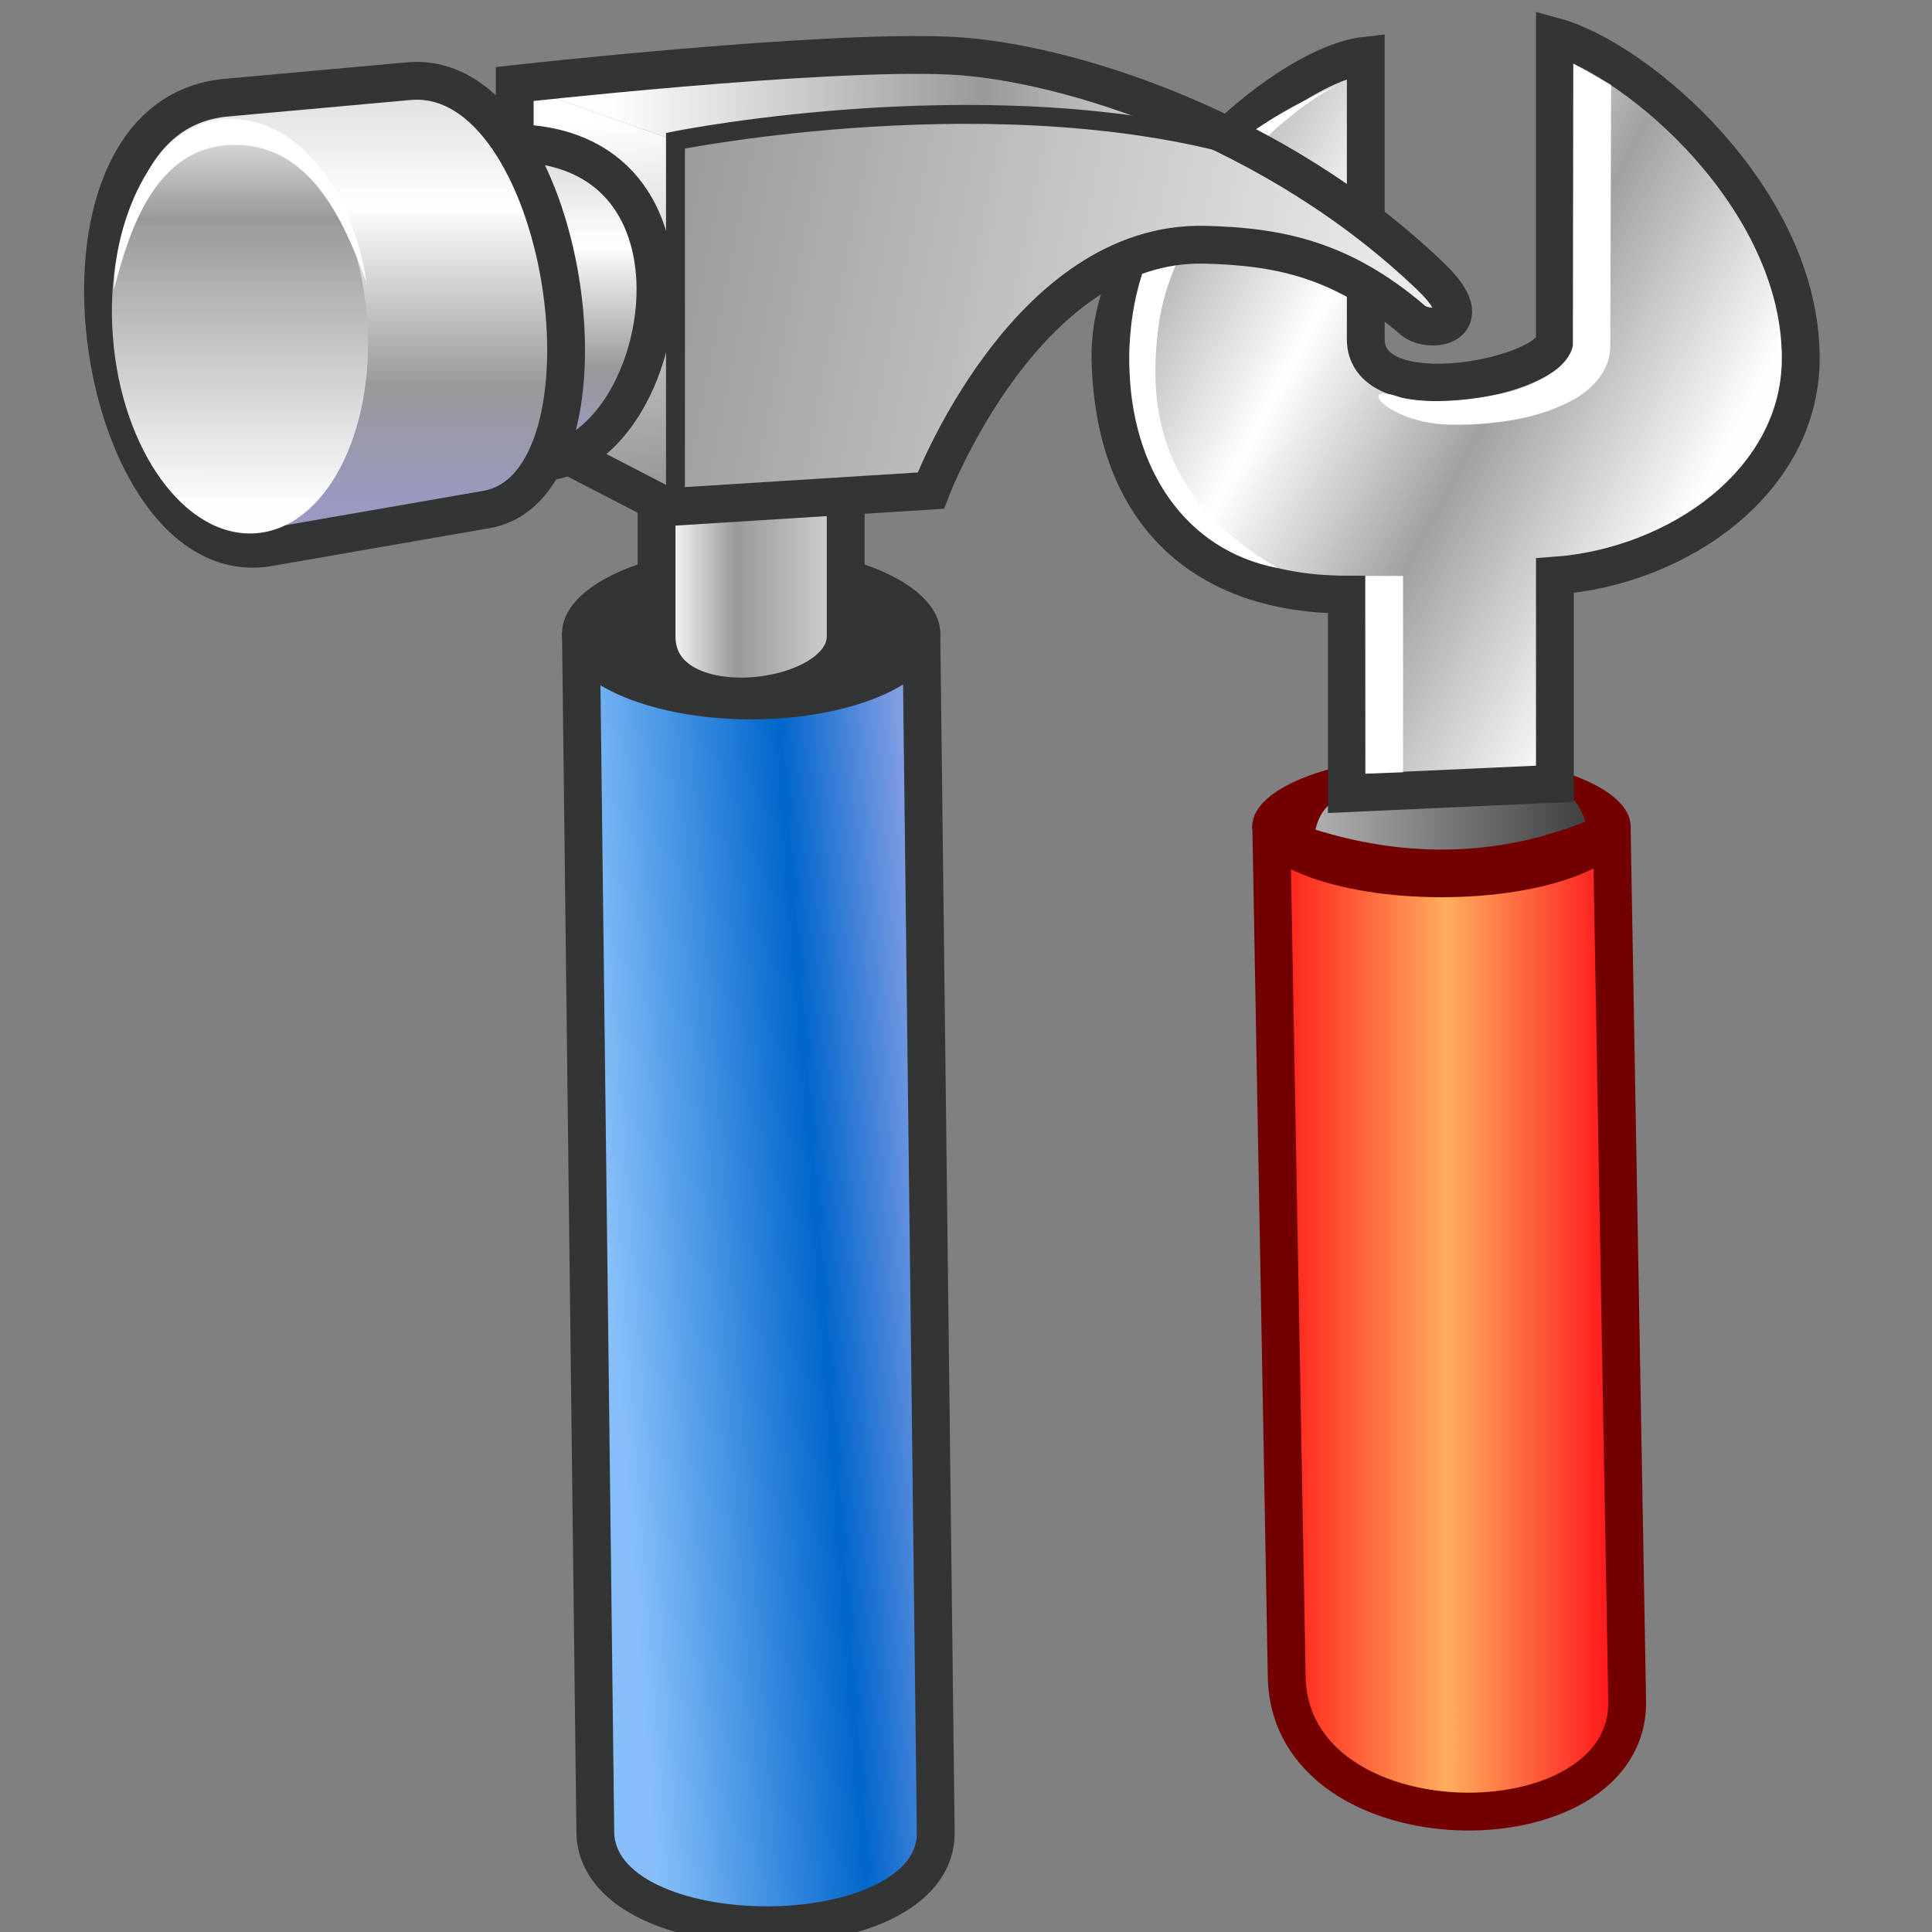<?xml version="1.0" encoding="UTF-8" standalone="no"?>
<svg
   inkscape:export-ydpi="96"
   inkscape:export-xdpi="96"
   inkscape:export-filename="/media/klapeto/Αρχεία/WindowsXP Theme/Vectors/RASTER/text-xml.png"
   width="256"
   height="256"
   viewBox="0 0 256 256"
   version="1.1"
   id="svg8"
   inkscape:version="1.1.1 (3bf5ae0d25, 2021-09-20)"
   sodipodi:docname="tools.svg"
   xmlns:inkscape="http://www.inkscape.org/namespaces/inkscape"
   xmlns:sodipodi="http://sodipodi.sourceforge.net/DTD/sodipodi-0.dtd"
   xmlns:xlink="http://www.w3.org/1999/xlink"
   xmlns="http://www.w3.org/2000/svg"
   xmlns:svg="http://www.w3.org/2000/svg"
   xmlns:rdf="http://www.w3.org/1999/02/22-rdf-syntax-ns#"
   xmlns:cc="http://creativecommons.org/ns#"
   xmlns:dc="http://purl.org/dc/elements/1.1/">
  <rect x="0" y="0" width="256" height="256" fill="#808080" stroke="none"/>
  <defs
     id="defs2">
    <linearGradient
       inkscape:collect="always"
       id="linearGradient1306">
      <stop
         style="stop-color:#fe281e;stop-opacity:1"
         offset="0"
         id="stop1300" />
      <stop
         id="stop1302"
         offset="0.5"
         style="stop-color:#ffad5d;stop-opacity:1" />
      <stop
         style="stop-color:#fe1e1e;stop-opacity:1"
         offset="1"
         id="stop1304" />
    </linearGradient>
    <linearGradient
       inkscape:collect="always"
       id="linearGradient1394">
      <stop
         style="stop-color:#adadad;stop-opacity:1"
         offset="0"
         id="stop1390" />
      <stop
         style="stop-color:#434343;stop-opacity:1"
         offset="1"
         id="stop1392" />
    </linearGradient>
    <linearGradient
       inkscape:collect="always"
       id="linearGradient1362">
      <stop
         style="stop-color:#babbba;stop-opacity:1"
         offset="0"
         id="stop1358" />
      <stop
         id="stop1366"
         offset="0.262"
         style="stop-color:#ffffff;stop-opacity:1" />
      <stop
         style="stop-color:#a1a1a1;stop-opacity:1"
         offset="0.607"
         id="stop1368" />
      <stop
         style="stop-color:#fefefe;stop-opacity:1"
         offset="1"
         id="stop1360" />
    </linearGradient>
    <linearGradient
       inkscape:collect="always"
       id="linearGradient1356">
      <stop
         style="stop-color:#d2d2d2;stop-opacity:1"
         offset="0"
         id="stop1350" />
      <stop
         id="stop1352"
         offset="0.323"
         style="stop-color:#999999;stop-opacity:1" />
      <stop
         style="stop-color:#fefefe;stop-opacity:1"
         offset="1"
         id="stop1354" />
    </linearGradient>
    <linearGradient
       inkscape:collect="always"
       id="linearGradient1333">
      <stop
         style="stop-color:#999999;stop-opacity:1"
         offset="0"
         id="stop1329" />
      <stop
         style="stop-color:#ffffff;stop-opacity:1"
         offset="1"
         id="stop1331" />
    </linearGradient>
    <linearGradient
       inkscape:collect="always"
       id="linearGradient1323">
      <stop
         style="stop-color:#9c9c9d;stop-opacity:1"
         offset="0"
         id="stop1319" />
      <stop
         style="stop-color:#efefef;stop-opacity:1"
         offset="1"
         id="stop1321" />
    </linearGradient>
    <linearGradient
       id="linearGradient1315"
       inkscape:collect="always">
      <stop
         id="stop1309"
         offset="0"
         style="stop-color:#d2d2d2;stop-opacity:1" />
      <stop
         style="stop-color:#999999;stop-opacity:1"
         offset="0.6"
         id="stop1311" />
      <stop
         id="stop1313"
         offset="1"
         style="stop-color:#fefefe;stop-opacity:1" />
    </linearGradient>
    <linearGradient
       inkscape:collect="always"
       id="linearGradient1295">
      <stop
         style="stop-color:#86bff9;stop-opacity:1"
         offset="0"
         id="stop1291" />
      <stop
         id="stop1299"
         offset="0.63"
         style="stop-color:#0066cc;stop-opacity:1" />
      <stop
         style="stop-color:#839fe4;stop-opacity:1"
         offset="1"
         id="stop1293" />
    </linearGradient>
    <linearGradient
       inkscape:collect="always"
       id="linearGradient1260">
      <stop
         style="stop-color:#dddddd;stop-opacity:1"
         offset="0"
         id="stop1256" />
      <stop
         id="stop1264"
         offset="0.291"
         style="stop-color:#ffffff;stop-opacity:1" />
      <stop
         style="stop-color:#999999;stop-opacity:1"
         offset="0.717"
         id="stop1266" />
      <stop
         style="stop-color:#9999c1;stop-opacity:1"
         offset="1"
         id="stop1258" />
    </linearGradient>
    <linearGradient
       inkscape:collect="always"
       id="linearGradient1242">
      <stop
         style="stop-color:#d2d2d2;stop-opacity:1"
         offset="0"
         id="stop1238" />
      <stop
         id="stop1246"
         offset="0.2"
         style="stop-color:#999999;stop-opacity:1" />
      <stop
         style="stop-color:#fefefe;stop-opacity:1"
         offset="1"
         id="stop1240" />
    </linearGradient>
    <linearGradient
       inkscape:collect="always"
       xlink:href="#linearGradient1242"
       id="linearGradient1244"
       x1="-69.865"
       y1="26.488"
       x2="-71.28"
       y2="45.987"
       gradientUnits="userSpaceOnUse"
       gradientTransform="matrix(1,0,0,0.971,-2.707,-4.896)" />
    <linearGradient
       inkscape:collect="always"
       xlink:href="#linearGradient1260"
       id="linearGradient1262"
       x1="-60.783"
       y1="22.459"
       x2="-60.783"
       y2="44.747"
       gradientUnits="userSpaceOnUse" />
    <linearGradient
       inkscape:collect="always"
       xlink:href="#linearGradient1260"
       id="linearGradient1289"
       x1="-54.693"
       y1="26.506"
       x2="-54.693"
       y2="41.963"
       gradientUnits="userSpaceOnUse" />
    <linearGradient
       inkscape:collect="always"
       xlink:href="#linearGradient1295"
       id="linearGradient1297"
       x1="-53.147"
       y1="67.819"
       x2="-35.619"
       y2="66.492"
       gradientUnits="userSpaceOnUse" />
    <linearGradient
       inkscape:collect="always"
       xlink:href="#linearGradient1315"
       id="linearGradient1307"
       x1="-39.851"
       y1="46.394"
       x2="-48.858"
       y2="46.394"
       gradientUnits="userSpaceOnUse" />
    <linearGradient
       inkscape:collect="always"
       xlink:href="#linearGradient1323"
       id="linearGradient1325"
       x1="-47.534"
       y1="26.286"
       x2="-8.233"
       y2="34.136"
       gradientUnits="userSpaceOnUse" />
    <linearGradient
       inkscape:collect="always"
       xlink:href="#linearGradient1333"
       id="linearGradient1335"
       x1="-49.587"
       y1="43.515"
       x2="-52.184"
       y2="24.325"
       gradientUnits="userSpaceOnUse" />
    <linearGradient
       inkscape:collect="always"
       xlink:href="#linearGradient1356"
       id="linearGradient1348"
       gradientUnits="userSpaceOnUse"
       x1="-22.712"
       y1="24.086"
       x2="-51.827"
       y2="24.178" />
    <linearGradient
       inkscape:collect="always"
       xlink:href="#linearGradient1362"
       id="linearGradient1364"
       x1="-21.455"
       y1="30.997"
       x2="5.203"
       y2="45.3"
       gradientUnits="userSpaceOnUse" />
    <linearGradient
       inkscape:collect="always"
       xlink:href="#linearGradient1394"
       id="linearGradient1396"
       x1="-14.374"
       y1="61.198"
       x2="-0.716"
       y2="60.966"
       gradientUnits="userSpaceOnUse" />
    <linearGradient
       inkscape:collect="always"
       xlink:href="#linearGradient1306"
       id="linearGradient1404"
       x1="-15.815"
       y1="88.887"
       x2="0.6"
       y2="88.887"
       gradientUnits="userSpaceOnUse" />
    <linearGradient
       x2="819.2"
       x1="-819.2"
       spreadMethod="pad"
       id="gradient0-6"
       gradientUnits="userSpaceOnUse"
       gradientTransform="matrix(0,-0.016,-0.02,0,-127.685,80.594)">
      <stop
         id="stop44-7"
         stop-color="#996600"
         offset="0.0" />
      <stop
         id="stop46-5"
         stop-color="#cc9900"
         offset="1.0" />
    </linearGradient>
    <linearGradient
       x2="819.2"
       x1="-819.2"
       spreadMethod="pad"
       id="gradient1-3"
       gradientUnits="userSpaceOnUse"
       gradientTransform="matrix(0,-0.015,-0.007,0,-137.785,80.594)">
      <stop
         id="stop49-5"
         stop-color="#ffcc66"
         offset="0.0" />
      <stop
         id="stop51-6"
         stop-color="#ffff99"
         offset="0.345" />
      <stop
         id="stop53-2"
         stop-color="#ffffff"
         offset="1.0" />
    </linearGradient>
    <linearGradient
       x2="819.2"
       x1="-819.2"
       spreadMethod="pad"
       id="gradient2-9"
       gradientUnits="userSpaceOnUse"
       gradientTransform="matrix(0,0.013,0.017,0,-129.635,78.694)">
      <stop
         id="stop56-1"
         stop-color="#ffff99"
         offset="0.0" />
      <stop
         id="stop58"
         stop-color="#ffcc66"
         offset="0.471" />
      <stop
         id="stop60"
         stop-color="#cc9900"
         offset="1.0" />
    </linearGradient>
    <linearGradient
       x2="819.2"
       x1="-819.2"
       spreadMethod="pad"
       id="gradient6-6"
       gradientUnits="userSpaceOnUse"
       gradientTransform="matrix(0,-0.01,-5e-4,0,-115.235,84.494)">
      <stop
         id="stop78-2"
         stop-color="#cc9900"
         offset="0.0" />
      <stop
         id="stop80-6"
         stop-color="#ffcc66"
         offset="1.0" />
    </linearGradient>
    <linearGradient
       x2="819.2"
       x1="-819.2"
       spreadMethod="pad"
       id="gradient7-1"
       gradientUnits="userSpaceOnUse"
       gradientTransform="matrix(0,0.01,0.002,0,-113.285,84.494)">
      <stop
         id="stop83-8"
         stop-color="#ffff99"
         offset="0.0" />
      <stop
         id="stop85-7"
         stop-color="#ffff99"
         offset="1.0" />
    </linearGradient>
    <linearGradient
       x2="819.2"
       x1="-819.2"
       spreadMethod="pad"
       id="gradient8-9"
       gradientUnits="userSpaceOnUse"
       gradientTransform="matrix(0,0.01,0.017,0,-129.235,84.494)">
      <stop
         id="stop88-2"
         stop-color="#ffff99"
         offset="0.0" />
      <stop
         id="stop90-0"
         stop-color="#ffcc66"
         offset="1.0" />
    </linearGradient>
    <linearGradient
       x2="819.2"
       x1="-819.2"
       spreadMethod="pad"
       id="gradient9-23"
       gradientUnits="userSpaceOnUse"
       gradientTransform="matrix(0,0.011,0.017,0,-129.235,83.694)">
      <stop
         id="stop93-7"
         stop-color="#ffcc66"
         offset="0.0" />
      <stop
         id="stop95-5"
         stop-color="#996600"
         offset="1.0" />
    </linearGradient>
    <linearGradient
       x2="819.2"
       x1="-819.2"
       spreadMethod="pad"
       id="gradient10-92"
       gradientUnits="userSpaceOnUse"
       gradientTransform="matrix(0,0.011,0.019,0,-126.935,84.494)">
      <stop
         id="stop98-2"
         stop-color="#ffffff"
         offset="0.0" />
      <stop
         id="stop100-8"
         stop-color="#ffffff"
         offset="0.369" />
      <stop
         id="stop102-9"
         stop-color="#ffcc66"
         offset="0.89" />
      <stop
         id="stop104"
         stop-color="#cc9900"
         offset="1.0" />
    </linearGradient>
    <linearGradient
       x2="819.2"
       x1="-819.2"
       spreadMethod="pad"
       id="gradient11-73"
       gradientUnits="userSpaceOnUse"
       gradientTransform="matrix(0.018,0,0,-5e-4,-129.235,93.444)">
      <stop
         id="stop107-61"
         stop-color="#996600"
         offset="0.0" />
      <stop
         id="stop109"
         stop-color="#cc9900"
         offset="1.0" />
    </linearGradient>
    <linearGradient
       x2="819.2"
       x1="-819.2"
       spreadMethod="pad"
       id="gradient13-7"
       gradientUnits="userSpaceOnUse"
       gradientTransform="matrix(0.001,0.001,0.001,-0.001,-142.935,91.094)">
      <stop
         id="stop117-8"
         stop-color="#ffcc66"
         offset="0.0" />
      <stop
         id="stop119-4"
         stop-color="#cc9900"
         offset="1.0" />
    </linearGradient>
    <linearGradient
       gradientTransform="matrix(0,0.006,0.024,0,36.604,5.938)"
       gradientUnits="userSpaceOnUse"
       id="gradient3-2-4"
       spreadMethod="pad"
       x1="-819.2"
       x2="819.2">
      <stop
         offset="0.0"
         stop-color="#9999cc"
         id="stop68-6-9" />
      <stop
         offset="1.0"
         stop-color="#ffffff"
         id="stop70-1-5" />
    </linearGradient>
    <linearGradient
       gradientTransform="matrix(-0.024,0,0,0.026,36.242,23.391)"
       gradientUnits="userSpaceOnUse"
       id="gradient4-6-0"
       spreadMethod="pad"
       x1="-819.2"
       x2="819.2">
      <stop
         offset="0.0"
         stop-color="#9999cc"
         id="stop73-0-4" />
      <stop
         offset="1.0"
         stop-color="#eeeeee"
         id="stop75-6-8" />
    </linearGradient>
    <linearGradient
       gradientTransform="matrix(-0.016,-0.002,-5.7935282e-4,0.006,29.434,31.937)"
       gradientUnits="userSpaceOnUse"
       id="gradient12-0-7"
       spreadMethod="pad"
       x1="-819.2"
       x2="819.2">
      <stop
         offset="0.0"
         stop-color="#9999cc"
         id="stop117-9-1" />
      <stop
         offset="1.0"
         stop-color="#9999cc"
         id="stop119-3-7" />
    </linearGradient>
    <linearGradient
       gradientTransform="matrix(0,0.024,0.009,0,49.277,25.636)"
       gradientUnits="userSpaceOnUse"
       id="gradient14-1-2"
       spreadMethod="pad"
       x1="-819.2"
       x2="819.2">
      <stop
         offset="0.0"
         stop-color="#6666cc"
         id="stop127-2-7" />
      <stop
         offset="1.0"
         stop-color="#aaaaaa"
         id="stop129-7-2" />
    </linearGradient>
    <linearGradient
       gradientTransform="matrix(-0.026,0,0,0.029,36.531,23.464)"
       gradientUnits="userSpaceOnUse"
       id="gradient5-6-2"
       spreadMethod="pad"
       x1="-819.2"
       x2="819.2">
      <stop
         offset="0.0"
         stop-color="#333366"
         id="stop78-2-6"
         style="stop-color:#7777ab;stop-opacity:1" />
      <stop
         offset="1.0"
         stop-color="#666699"
         id="stop80-9-1"
         style="stop-color:#9898c8;stop-opacity:1" />
    </linearGradient>
  </defs>
  <sodipodi:namedview
     inkscape:guide-bbox="true"
     showguides="true"
     id="base"
     pagecolor="#ffffff"
     bordercolor="#666666"
     borderopacity="1.0"
     inkscape:pageopacity="0.0"
     inkscape:pageshadow="2"
     inkscape:zoom="0.5"
     inkscape:cx="-1836"
     inkscape:cy="1082"
     inkscape:document-units="px"
     inkscape:current-layer="layer1"
     inkscape:document-rotation="0"
     showgrid="false"
     units="px"
     inkscape:window-width="3840"
     inkscape:window-height="2045"
     inkscape:window-x="3840"
     inkscape:window-y="0"
     inkscape:window-maximized="1"
     inkscape:snap-bbox="true"
     inkscape:bbox-nodes="true"
     fit-margin-top="0"
     fit-margin-left="0"
     fit-margin-right="0"
     fit-margin-bottom="0"
     inkscape:bbox-paths="false"
     inkscape:snap-global="true"
     inkscape:snap-intersection-paths="true"
     inkscape:snap-grids="false"
     inkscape:pagecheckerboard="0">
    <inkscape:grid
       type="xygrid"
       id="grid1504"
       originx="0"
       originy="0" />
    <inkscape:grid
       type="xygrid"
       id="grid1507"
       spacingx="0.5"
       spacingy="0.5"
       originx="0"
       originy="0" />
  </sodipodi:namedview>
  <g
     inkscape:label="Layer 1"
     inkscape:groupmode="layer"
     id="layer1"
     transform="translate(-12.568)">
    <g
       id="g1429"
       transform="matrix(2.506,0,0,2.506,223.443,-45.256)">
      <path
         sodipodi:nodetypes="cssc"
         id="path1214"
         d="m -35.432,51.432 0.761,63.505 c 0.079,6.562 -17.921,6.562 -18,-0.011 l -0.761,-63.442"
         style="fill:url(#linearGradient1297);fill-opacity:1;stroke:#333434;stroke-width:2;stroke-linecap:butt;stroke-linejoin:miter;stroke-miterlimit:4;stroke-dasharray:none;stroke-opacity:1" />
      <ellipse
         cy="51.547"
         cx="-44.432"
         id="path1226"
         style="opacity:1;fill:#333434;fill-opacity:1;fill-rule:evenodd;stroke:none;stroke-width:5.257;stroke-linecap:round;stroke-linejoin:round"
         ry="4.547"
         rx="9.998" />
      <path
         sodipodi:nodetypes="cssc"
         id="path1224"
         d="m -49.432,44.5 v 7.208 c 0,4.825 10,3.611 10,0 V 44.5"
         style="fill:url(#linearGradient1307);fill-opacity:1;stroke:#333434;stroke-width:2;stroke-linecap:butt;stroke-linejoin:miter;stroke-miterlimit:4;stroke-dasharray:none;stroke-opacity:1" />
      <path
         sodipodi:nodetypes="cssc"
         id="path1230"
         d="m -16.932,61.638 0.82,45.084 C -15.944,115.998 2.029,115.999 1.888,108 L 1.068,61.668"
         style="fill:url(#linearGradient1404);fill-opacity:1.0;stroke:#730000;stroke-width:2;stroke-linecap:butt;stroke-linejoin:miter;stroke-miterlimit:4;stroke-dasharray:none;stroke-opacity:1" />
      <ellipse
         cy="61.75"
         cx="-7.932"
         id="path1232"
         style="opacity:1;fill:#730000;fill-opacity:1;fill-rule:evenodd;stroke:none;stroke-width:5.33;stroke-linecap:round;stroke-linejoin:round"
         ry="3.75"
         rx="10.001" />
      <path
         sodipodi:nodetypes="cccc"
         id="path1234"
         d="m -12.932,60 c -1.186,0.571 -1.464,1.174 -1.667,1.926 C -10.187,63.304 -5.306,63.5 -0.306,61.5 -0.645,60.581 -1.068,60.015 -1.932,59.5"
         style="fill:url(#linearGradient1396);fill-opacity:1;stroke:none;stroke-width:1px;stroke-linecap:butt;stroke-linejoin:miter;stroke-opacity:1" />
      <path
         sodipodi:nodetypes="ccscsscsccc"
         id="path1228"
         d="m -1.932,59.5 v -11 c 6.491,-0.47 13,-4.981 13,-11.5 0,-8.451 -8.632,-15.807 -13,-17 v 16 c 0,1.943 -10,4 -10,0 V 21 c -4.5,0.5 -13.644,8.765 -13.5,16 0.165,8.287 5,12.5 12.5,12.5 V 60 Z"
         style="fill:url(#linearGradient1364);fill-opacity:1;stroke:#333434;stroke-width:2;stroke-linecap:butt;stroke-linejoin:miter;stroke-miterlimit:4;stroke-dasharray:none;stroke-opacity:1" />
      <path
         sodipodi:nodetypes="cscsc"
         id="path1378"
         d="m -12.932,22.352 c -8.94,3.681 -11.561,9.315 -11.504,14.899 0.057,5.572 2.955,9.912 7.848,10.846 -5.993,-3.501 -6.934,-8.09 -6.3,-12.807 0.816,-6.076 6.891,-11.774 9.956,-12.937 z"
         style="color:#000000;font-style:normal;font-variant:normal;font-weight:normal;font-stretch:normal;font-size:medium;line-height:normal;font-family:sans-serif;font-variant-ligatures:normal;font-variant-position:normal;font-variant-caps:normal;font-variant-numeric:normal;font-variant-alternates:normal;font-variant-east-asian:normal;font-feature-settings:normal;font-variation-settings:normal;text-indent:0;text-align:start;text-decoration:none;text-decoration-line:none;text-decoration-style:solid;text-decoration-color:#000000;letter-spacing:normal;word-spacing:normal;text-transform:none;writing-mode:lr-tb;direction:ltr;text-orientation:mixed;dominant-baseline:auto;baseline-shift:baseline;text-anchor:start;white-space:normal;shape-padding:0;shape-margin:0;inline-size:0;clip-rule:nonzero;display:inline;overflow:visible;visibility:visible;opacity:1;isolation:auto;mix-blend-mode:normal;color-interpolation:sRGB;color-interpolation-filters:linearRGB;solid-color:#000000;solid-opacity:1;vector-effect:none;fill:#ffffff;fill-opacity:1;fill-rule:nonzero;stroke:none;stroke-width:2;stroke-linecap:butt;stroke-linejoin:miter;stroke-miterlimit:4;stroke-dasharray:none;stroke-dashoffset:0;stroke-opacity:1;color-rendering:auto;image-rendering:auto;shape-rendering:auto;text-rendering:auto;enable-background:accumulate;stop-color:#000000;stop-opacity:1" />
      <path
         sodipodi:nodetypes="ccccccccccccccccccc"
         id="path1317"
         d="M -48.432,45 V 25.5 l 11.322,-1.192 5.308,-0.079 5.599,0.287 6.336,0.884 3.596,1.315 6.246,4.801 2.75,2.236 -0.196,1.221 -1.506,0.195 -3.531,-2.323 -4.875,-1.455 -4.071,-0.392 -4.756,1.561 -3.358,2.937 -4.172,5.431 L -34.932,44 Z"
         style="fill:url(#linearGradient1325);fill-opacity:1;stroke:none;stroke-width:1px;stroke-linecap:butt;stroke-linejoin:miter;stroke-opacity:1" />
      <path
         id="path1327"
         d="M -48.432,45 -55.421,41.563 -56.932,22.5 l 8.5,3 z"
         style="fill:url(#linearGradient1335);fill-opacity:1;stroke:none;stroke-width:1px;stroke-linecap:butt;stroke-linejoin:miter;stroke-opacity:1" />
      <path
         id="path1337"
         d="m -48.432,25.5 -8.5,-3 17.724,-1.637 7.322,0.261 6.582,1.535 7.731,3.466 -4.748,-1.117 -8.916,-0.955 -12.579,0.681 z"
         style="fill:url(#linearGradient1348);fill-opacity:1;stroke:none;stroke-width:1px;stroke-linecap:butt;stroke-linejoin:miter;stroke-opacity:1" />
      <path
         sodipodi:nodetypes="ccc"
         id="path1222"
         d="M -48.432,45 V 25.5 c 0,0 17.471,-3.517 30.859,0.625"
         style="fill:none;stroke:#333434;stroke-width:1;stroke-linecap:butt;stroke-linejoin:miter;stroke-miterlimit:4;stroke-dasharray:none;stroke-opacity:1" />
      <path
         sodipodi:nodetypes="ccssssccc"
         id="path1220"
         d="M -48.836,44.873 -34.932,44 c 0,0 5.003,-13.237 14.5,-13 3.879,0.097 7.218,0.754 11,4 0.848,0.728 3.701,0.35 0.965,-2.287 C -16.668,24.809 -27.841,21.282 -33.932,21 c -6.782,-0.314 -23,1.5 -23,1.5 v 18.18 z"
         style="fill:none;stroke:#333434;stroke-width:2;stroke-linecap:butt;stroke-linejoin:miter;stroke-miterlimit:4;stroke-dasharray:none;stroke-opacity:1" />
      <path
         sodipodi:nodetypes="cc"
         id="path1218"
         d="M -56.707,25.632 C -45.714,26.056 -48.932,42 -55.432,42.5"
         style="fill:url(#linearGradient1289);fill-opacity:1;stroke:#333434;stroke-width:2;stroke-linecap:butt;stroke-linejoin:miter;stroke-miterlimit:4;stroke-dasharray:none;stroke-opacity:1" />
      <path
         sodipodi:nodetypes="sssss"
         id="path1216"
         d="M -62.538,22.351 C -54.106,21.588 -50.953,43.699 -58.432,45 l -11.5,2 c -9.201,1.6 -12.983,-22.806 -2.26,-23.776 z"
         style="fill:url(#linearGradient1262);fill-opacity:1;stroke:#333434;stroke-width:2;stroke-linecap:butt;stroke-linejoin:miter;stroke-miterlimit:4;stroke-dasharray:none;stroke-opacity:1" />
      <ellipse
         inkscape:transform-center-y="-0.41052362"
         inkscape:transform-center-x="-2.2274503"
         transform="matrix(0.998,-0.07,0.075,0.997,0,0)"
         rx="6.736"
         ry="10.92"
         cy="30.289"
         cx="-73.879"
         id="path1236"
         style="opacity:1;fill:url(#linearGradient1244);fill-opacity:1;fill-rule:evenodd;stroke:none;stroke-width:0.985;stroke-linecap:round;stroke-linejoin:round;stroke-miterlimit:4;stroke-dasharray:none" />
      <path
         sodipodi:nodetypes="scscs"
         id="path1281"
         d="m -72.018,24.342 c -3.95,0 -6.071,5.315 -6.103,9.025 0.804,-3.151 2.19,-7.47 6.137,-7.642 4.199,-0.182 5.995,3.961 7.216,7.262 -0.581,-3.981 -3.081,-8.645 -7.25,-8.645 z"
         style="color:#000000;font-style:normal;font-variant:normal;font-weight:normal;font-stretch:normal;font-size:medium;line-height:normal;font-family:sans-serif;font-variant-ligatures:normal;font-variant-position:normal;font-variant-caps:normal;font-variant-numeric:normal;font-variant-alternates:normal;font-variant-east-asian:normal;font-feature-settings:normal;font-variation-settings:normal;text-indent:0;text-align:start;text-decoration:none;text-decoration-line:none;text-decoration-style:solid;text-decoration-color:#000000;letter-spacing:normal;word-spacing:normal;text-transform:none;writing-mode:lr-tb;direction:ltr;text-orientation:mixed;dominant-baseline:auto;baseline-shift:baseline;text-anchor:start;white-space:normal;shape-padding:0;shape-margin:0;inline-size:0;clip-rule:nonzero;display:inline;overflow:visible;visibility:visible;opacity:1;isolation:auto;mix-blend-mode:normal;color-interpolation:sRGB;color-interpolation-filters:linearRGB;solid-color:#000000;solid-opacity:1;vector-effect:none;fill:#ffffff;fill-opacity:1;fill-rule:evenodd;stroke:none;stroke-width:1;stroke-linecap:round;stroke-linejoin:round;stroke-miterlimit:4;stroke-dasharray:none;stroke-dashoffset:0;stroke-opacity:1;color-rendering:auto;image-rendering:auto;shape-rendering:auto;text-rendering:auto;enable-background:accumulate;stop-color:#000000;stop-opacity:1" />
      <path
         sodipodi:nodetypes="ccsscsssccc"
         id="path1382"
         d="m -0.961,21.423 -0.021,14.914 c -0.056,0.358 -0.335,0.846 -0.899,1.279 -0.579,0.445 -1.624,0.957 -2.614,1.193 -1.642,0.392 -3.904,0.647 -5.536,0.283 -2.556,-0.918 -0.822,1.289 2.375,1.413 1.066,0.041 2.297,-0.031 3.502,-0.238 1.205,-0.208 2.379,-0.589 3.346,-1.161 0.965,-0.571 1.801,-1.521 1.803,-2.746 0,0 0.033,-9.162 0.045,-13.804 z"
         style="color:#000000;font-style:normal;font-variant:normal;font-weight:normal;font-stretch:normal;font-size:medium;line-height:normal;font-family:sans-serif;font-variant-ligatures:normal;font-variant-position:normal;font-variant-caps:normal;font-variant-numeric:normal;font-variant-alternates:normal;font-variant-east-asian:normal;font-feature-settings:normal;font-variation-settings:normal;text-indent:0;text-align:start;text-decoration:none;text-decoration-line:none;text-decoration-style:solid;text-decoration-color:#000000;letter-spacing:normal;word-spacing:normal;text-transform:none;writing-mode:lr-tb;direction:ltr;text-orientation:mixed;dominant-baseline:auto;baseline-shift:baseline;text-anchor:start;white-space:normal;shape-padding:0;shape-margin:0;inline-size:0;clip-rule:nonzero;display:inline;overflow:visible;visibility:visible;opacity:1;isolation:auto;mix-blend-mode:normal;color-interpolation:sRGB;color-interpolation-filters:linearRGB;solid-color:#000000;solid-opacity:1;vector-effect:none;fill:#ffffff;fill-opacity:1;fill-rule:nonzero;stroke:none;stroke-width:2;stroke-linecap:butt;stroke-linejoin:miter;stroke-miterlimit:4;stroke-dasharray:none;stroke-dashoffset:0;stroke-opacity:1;color-rendering:auto;image-rendering:auto;shape-rendering:auto;text-rendering:auto;enable-background:accumulate;stop-color:#000000;stop-opacity:1" />
      <g
         style="opacity:1"
         id="g1384">
        <path
           id="path1386"
           d="M -11.434,59.399 V 49.407"
           style="color:#000000;font-style:normal;font-variant:normal;font-weight:normal;font-stretch:normal;font-size:medium;line-height:normal;font-family:sans-serif;font-variant-ligatures:normal;font-variant-position:normal;font-variant-caps:normal;font-variant-numeric:normal;font-variant-alternates:normal;font-variant-east-asian:normal;font-feature-settings:normal;font-variation-settings:normal;text-indent:0;text-align:start;text-decoration:none;text-decoration-line:none;text-decoration-style:solid;text-decoration-color:#000000;letter-spacing:normal;word-spacing:normal;text-transform:none;writing-mode:lr-tb;direction:ltr;text-orientation:mixed;dominant-baseline:auto;baseline-shift:baseline;text-anchor:start;white-space:normal;shape-padding:0;shape-margin:0;inline-size:0;clip-rule:nonzero;display:inline;overflow:visible;visibility:visible;isolation:auto;mix-blend-mode:normal;color-interpolation:sRGB;color-interpolation-filters:linearRGB;solid-color:#000000;solid-opacity:1;vector-effect:none;fill:#ffffff;fill-opacity:1;fill-rule:nonzero;stroke:none;stroke-width:2;stroke-linecap:butt;stroke-linejoin:miter;stroke-miterlimit:4;stroke-dasharray:none;stroke-dashoffset:0;stroke-opacity:1;color-rendering:auto;image-rendering:auto;shape-rendering:auto;text-rendering:auto;enable-background:accumulate;stop-color:#000000;stop-opacity:1" />
        <path
           sodipodi:nodetypes="ccccc"
           id="path1388"
           d="m -11.961,48.51 0.007,10.458 1.993,-0.076 V 48.51 Z"
           style="color:#000000;font-style:normal;font-variant:normal;font-weight:normal;font-stretch:normal;font-size:medium;line-height:normal;font-family:sans-serif;font-variant-ligatures:normal;font-variant-position:normal;font-variant-caps:normal;font-variant-numeric:normal;font-variant-alternates:normal;font-variant-east-asian:normal;font-feature-settings:normal;font-variation-settings:normal;text-indent:0;text-align:start;text-decoration:none;text-decoration-line:none;text-decoration-style:solid;text-decoration-color:#000000;letter-spacing:normal;word-spacing:normal;text-transform:none;writing-mode:lr-tb;direction:ltr;text-orientation:mixed;dominant-baseline:auto;baseline-shift:baseline;text-anchor:start;white-space:normal;shape-padding:0;shape-margin:0;inline-size:0;clip-rule:nonzero;display:inline;overflow:visible;visibility:visible;isolation:auto;mix-blend-mode:normal;color-interpolation:sRGB;color-interpolation-filters:linearRGB;solid-color:#000000;solid-opacity:1;vector-effect:none;fill:#ffffff;fill-opacity:1;fill-rule:nonzero;stroke:none;stroke-width:2;stroke-linecap:butt;stroke-linejoin:miter;stroke-miterlimit:4;stroke-dasharray:none;stroke-dashoffset:0;stroke-opacity:1;color-rendering:auto;image-rendering:auto;shape-rendering:auto;text-rendering:auto;enable-background:accumulate;stop-color:#000000;stop-opacity:1" />
      </g>
    </g>
  </g>
</svg>
